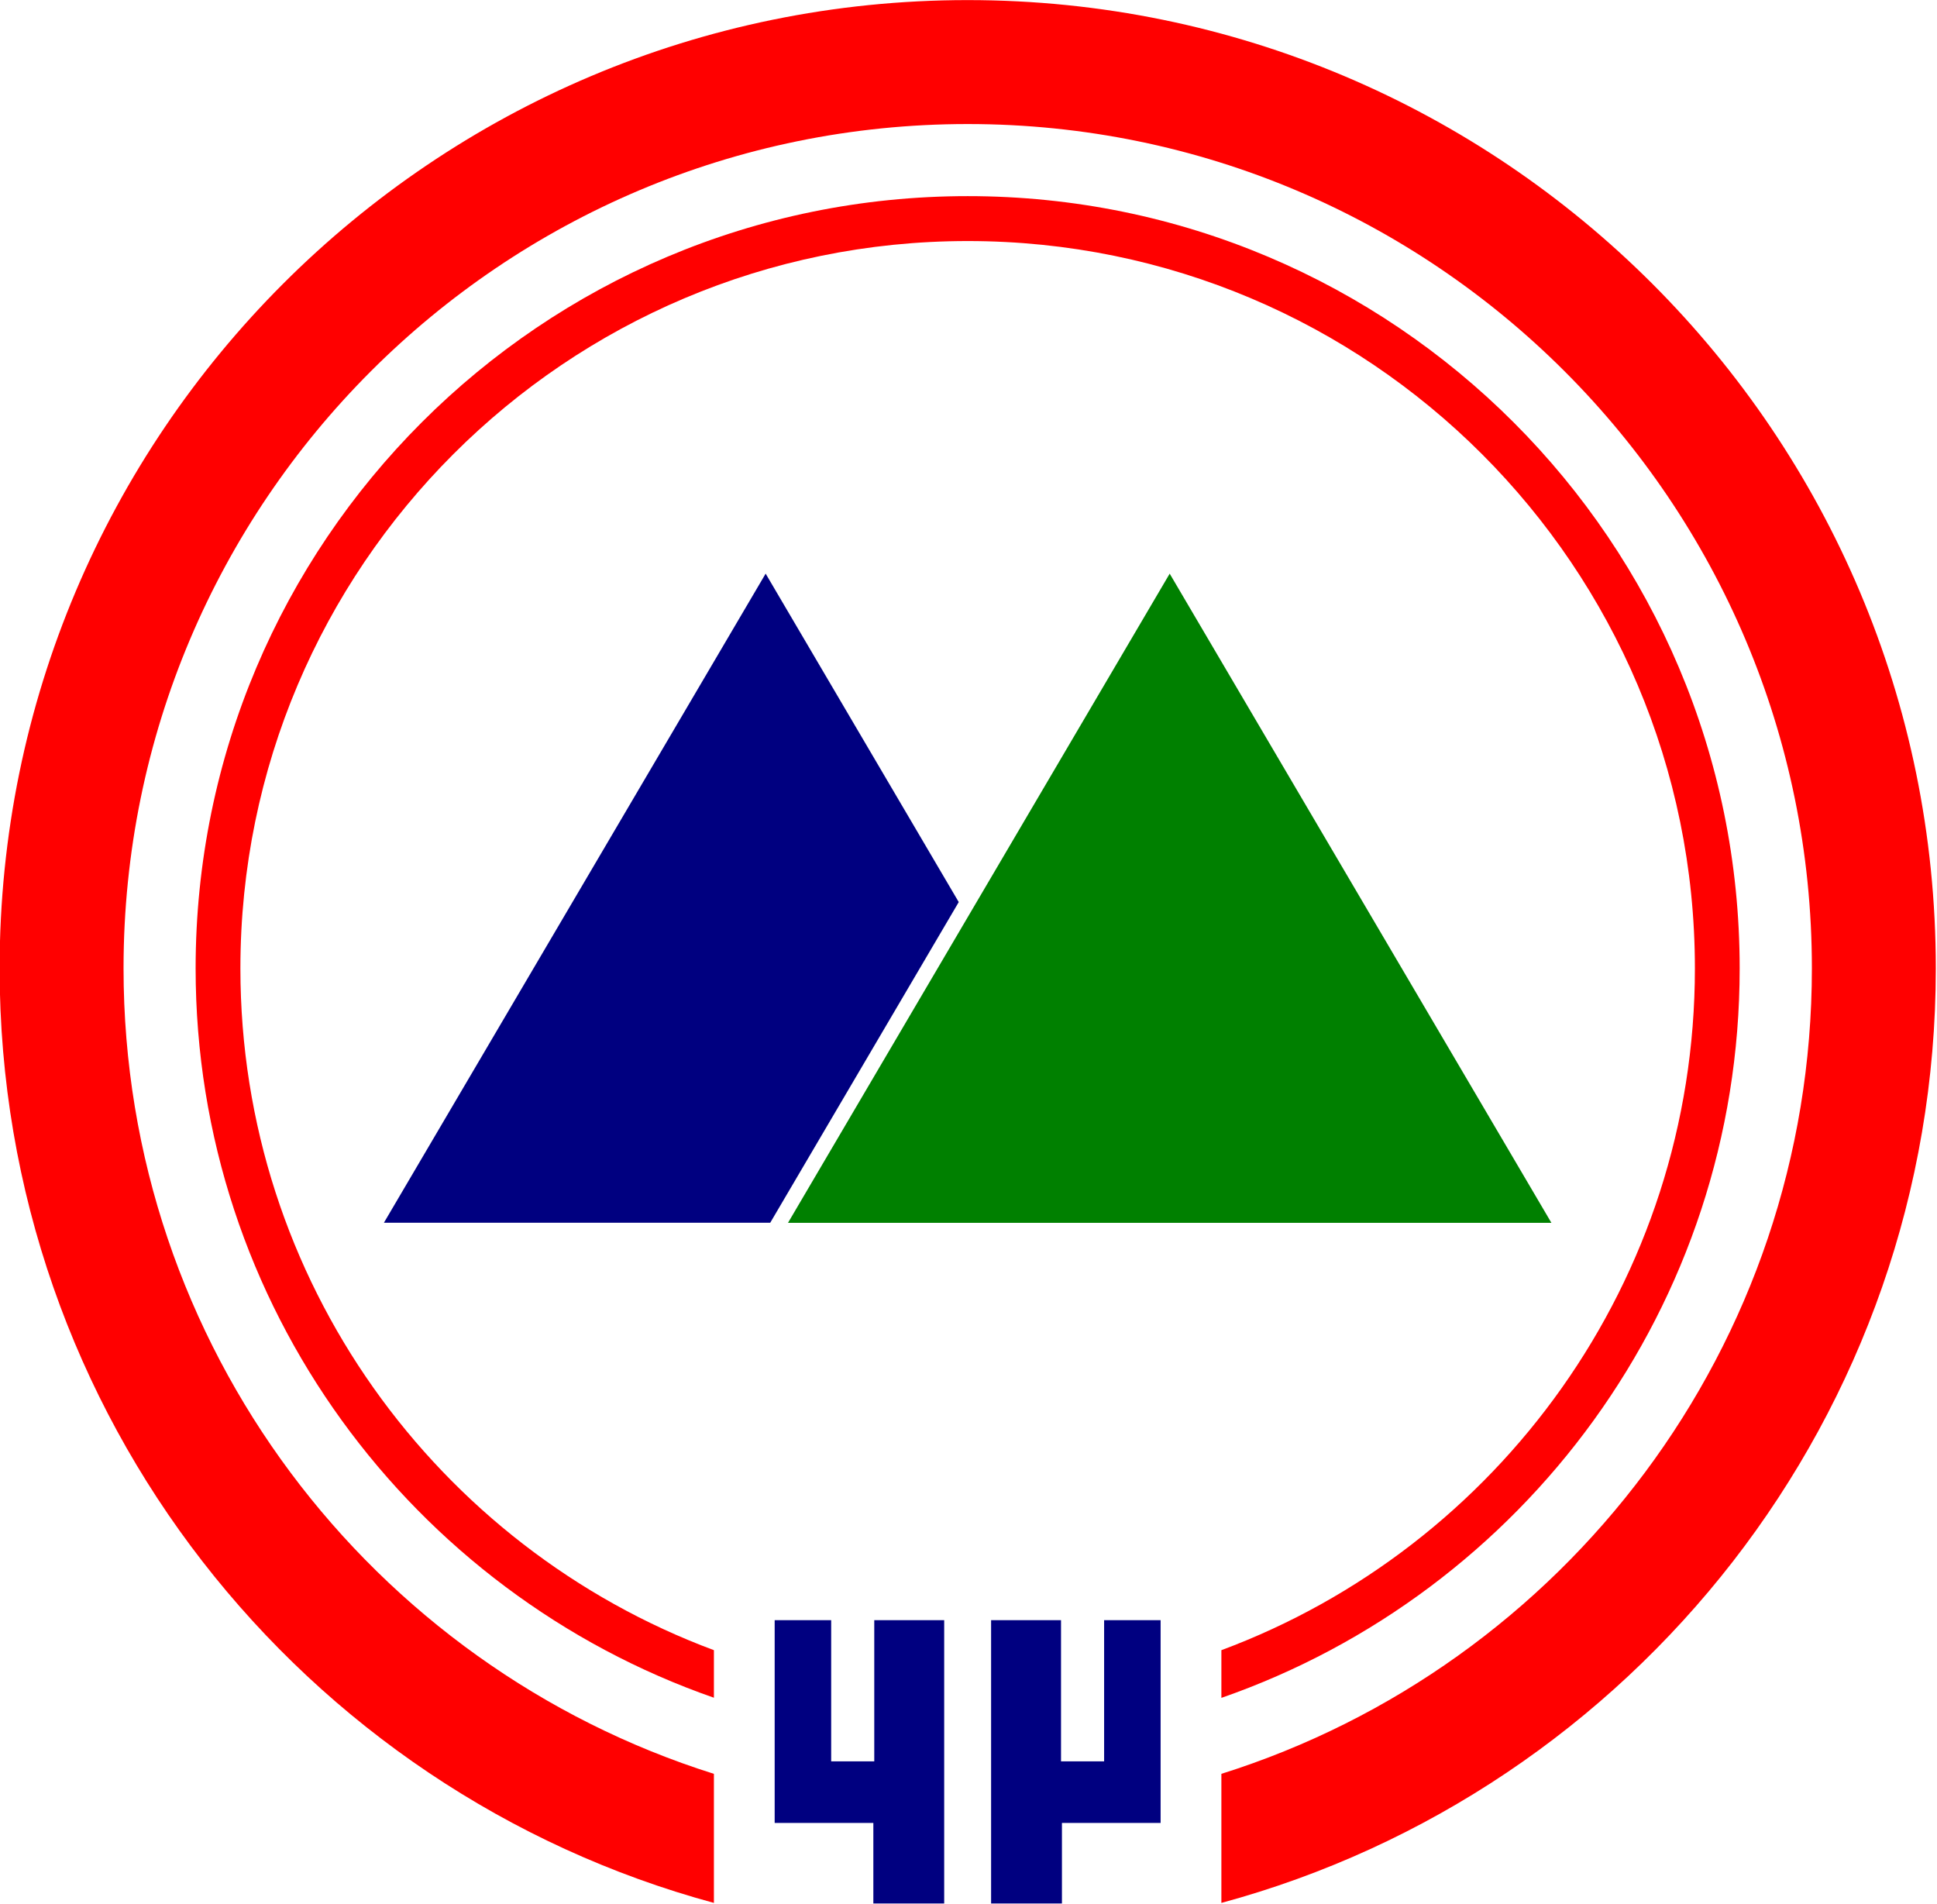 <?xml version="1.0" encoding="UTF-8" standalone="no"?>
<!-- Generator: Adobe Illustrator 16.0.0, SVG Export Plug-In . SVG Version: 6.00 Build 0)  -->

<svg
   xmlns:dc="http://purl.org/dc/elements/1.1/"
   xmlns:cc="http://creativecommons.org/ns#"
   xmlns:rdf="http://www.w3.org/1999/02/22-rdf-syntax-ns#"
   xmlns:svg="http://www.w3.org/2000/svg"
   xmlns="http://www.w3.org/2000/svg"
   xmlns:xlink="http://www.w3.org/1999/xlink"
   xmlns:sodipodi="http://sodipodi.sourceforge.net/DTD/sodipodi-0.dtd"
   xmlns:inkscape="http://www.inkscape.org/namespaces/inkscape"
   version="1.1"
   id="圖層_1"
   x="0px"
   y="0px"
   width="200"
   height="196.577"
   viewBox="0 0 200 196.577"
   enable-background="new 0 0 850.39 325.98"
   xml:space="preserve"
   inkscape:version="0.48.4 r9939"
   sodipodi:docname="礦務局.svg"><defs
   id="defs43">
	
	

		<defs
   id="defs19">
			<polygon
   id="SVGID_3_"
   points="670.502,394.004 670.502,-67.078 182.707,-67.078 182.707,394.004 182.707,394.004 " />
		</defs>
		<clipPath
   id="SVGID_4_">
			<use
   xlink:href="#SVGID_3_"
   overflow="visible"
   id="use23"
   style="overflow:visible"
   x="0"
   y="0"
   width="850.39"
   height="325.98" />
		</clipPath>
		
	
		<defs
   id="defs7">
			<rect
   id="SVGID_1_"
   x="181.329"
   y="-67.039"
   width="487.795"
   height="461.082" />
		</defs>
		<clipPath
   id="SVGID_2_">
			<use
   xlink:href="#SVGID_1_"
   overflow="visible"
   id="use11"
   style="overflow:visible"
   x="0"
   y="0"
   width="850.39"
   height="325.98" />
		</clipPath>
		
	
			
		
			
			
			
			
			
			
			
		</defs><sodipodi:namedview
   pagecolor="#ffffff"
   bordercolor="#666666"
   borderopacity="1"
   objecttolerance="10"
   gridtolerance="10"
   guidetolerance="10"
   inkscape:pageopacity="0"
   inkscape:pageshadow="2"
   inkscape:window-width="1440"
   inkscape:window-height="747"
   id="namedview41"
   showgrid="false"
   inkscape:zoom="1.1265419"
   inkscape:cx="102.28162"
   inkscape:cy="201.46862"
   inkscape:window-x="-8"
   inkscape:window-y="-8"
   inkscape:window-maximized="1"
   inkscape:current-layer="圖層_1"
   fit-margin-top="0"
   fit-margin-left="0"
   fit-margin-right="0"
   fit-margin-bottom="0" />

<g
   id="g3152"
   transform="matrix(0.458,0,0,0.458,-95.103,22.566)"><path
     id="path3081"
     transform="translate(0,-2.6855712e-6)"
     d="M 425.812,-5.062 C 329.687,-5.062 251.75,72.875 251.75,169 c 0,76.075 48.831,140.732 116.844,164.406 l 0,-10.719 C 306.254,299.476 261.844,239.423 261.844,169 261.844,78.453 335.265,5.062 425.812,5.062 516.36,5.062 589.75,78.453 589.75,169 c 0,70.433 -44.404,130.483 -106.75,153.688 l 0,10.75 C 551.024,309.774 599.844,245.089 599.844,169 599.844,72.875 521.938,-5.062 425.812,-5.062 z"
     style="fill:#ff0000;fill-opacity:1;stroke:none"
     inkscape:connector-curvature="0" /><path
     id="path3085"
     transform="translate(0,-2.6855712e-6)"
     d="m 425.812,-49.25 c -120.536,0 -218.25,97.714 -218.25,218.25 0,100.733 68.255,185.513 161.031,210.656 l 0,-29.094 C 291.446,326.273 235.5,254.17 235.5,169 c 0,-105.107 85.206,-190.312 190.312,-190.312 105.107,0 190.312,85.206 190.312,190.312 0,85.18 -55.963,157.282 -133.125,181.562 l 0,29.094 C 575.791,354.523 644.062,269.743 644.062,169 c 0,-120.536 -97.714,-218.25 -218.25,-218.25 z"
     style="fill:#ff0000;fill-opacity:1;stroke:none"
     inkscape:connector-curvature="0" /><g
     transform="translate(-4.429,0)"
     id="g3130"><path
       sodipodi:nodetypes="ccccccccccc"
       clip-rule="evenodd"
       d="m 386.722,361.629 22.245,0 0,18.15 15.971,0 0,-63.853 -15.764,0 0,31.826 -9.714,0 0,-31.826 -12.738,0 z"
       id="path3075"
       inkscape:connector-curvature="0"
       style="fill:#000080;fill-rule:evenodd" /><path
       style="fill:#000080;fill-rule:evenodd"
       inkscape:connector-curvature="0"
       id="path39"
       d="m 473.729,361.629 -22.245,0 0,18.15 -15.971,0 0,-63.853 15.764,0 0,31.826 9.714,0 0,-31.826 12.738,0 z"
       clip-rule="evenodd"
       sodipodi:nodetypes="ccccccccccc" /></g><g
     transform="translate(-1.555,0)"
     id="g3148"><path
       style="fill:#008000;fill-rule:evenodd"
       inkscape:connector-curvature="0"
       id="path31"
       d="m 472.901,80.034 86.052,146.324 -172.101,0 z"
       clip-rule="evenodd"
       sodipodi:nodetypes="cccc" /><path
       inkscape:connector-curvature="0"
       style="fill:#000080;fill-rule:evenodd"
       d="m 381.812,80.031 -86.062,146.312 87.094,0 42.5,-72.281 -43.531,-74.031 z"
       transform="translate(0,-2.6855712e-6)"
       id="path3070" /></g></g></svg>